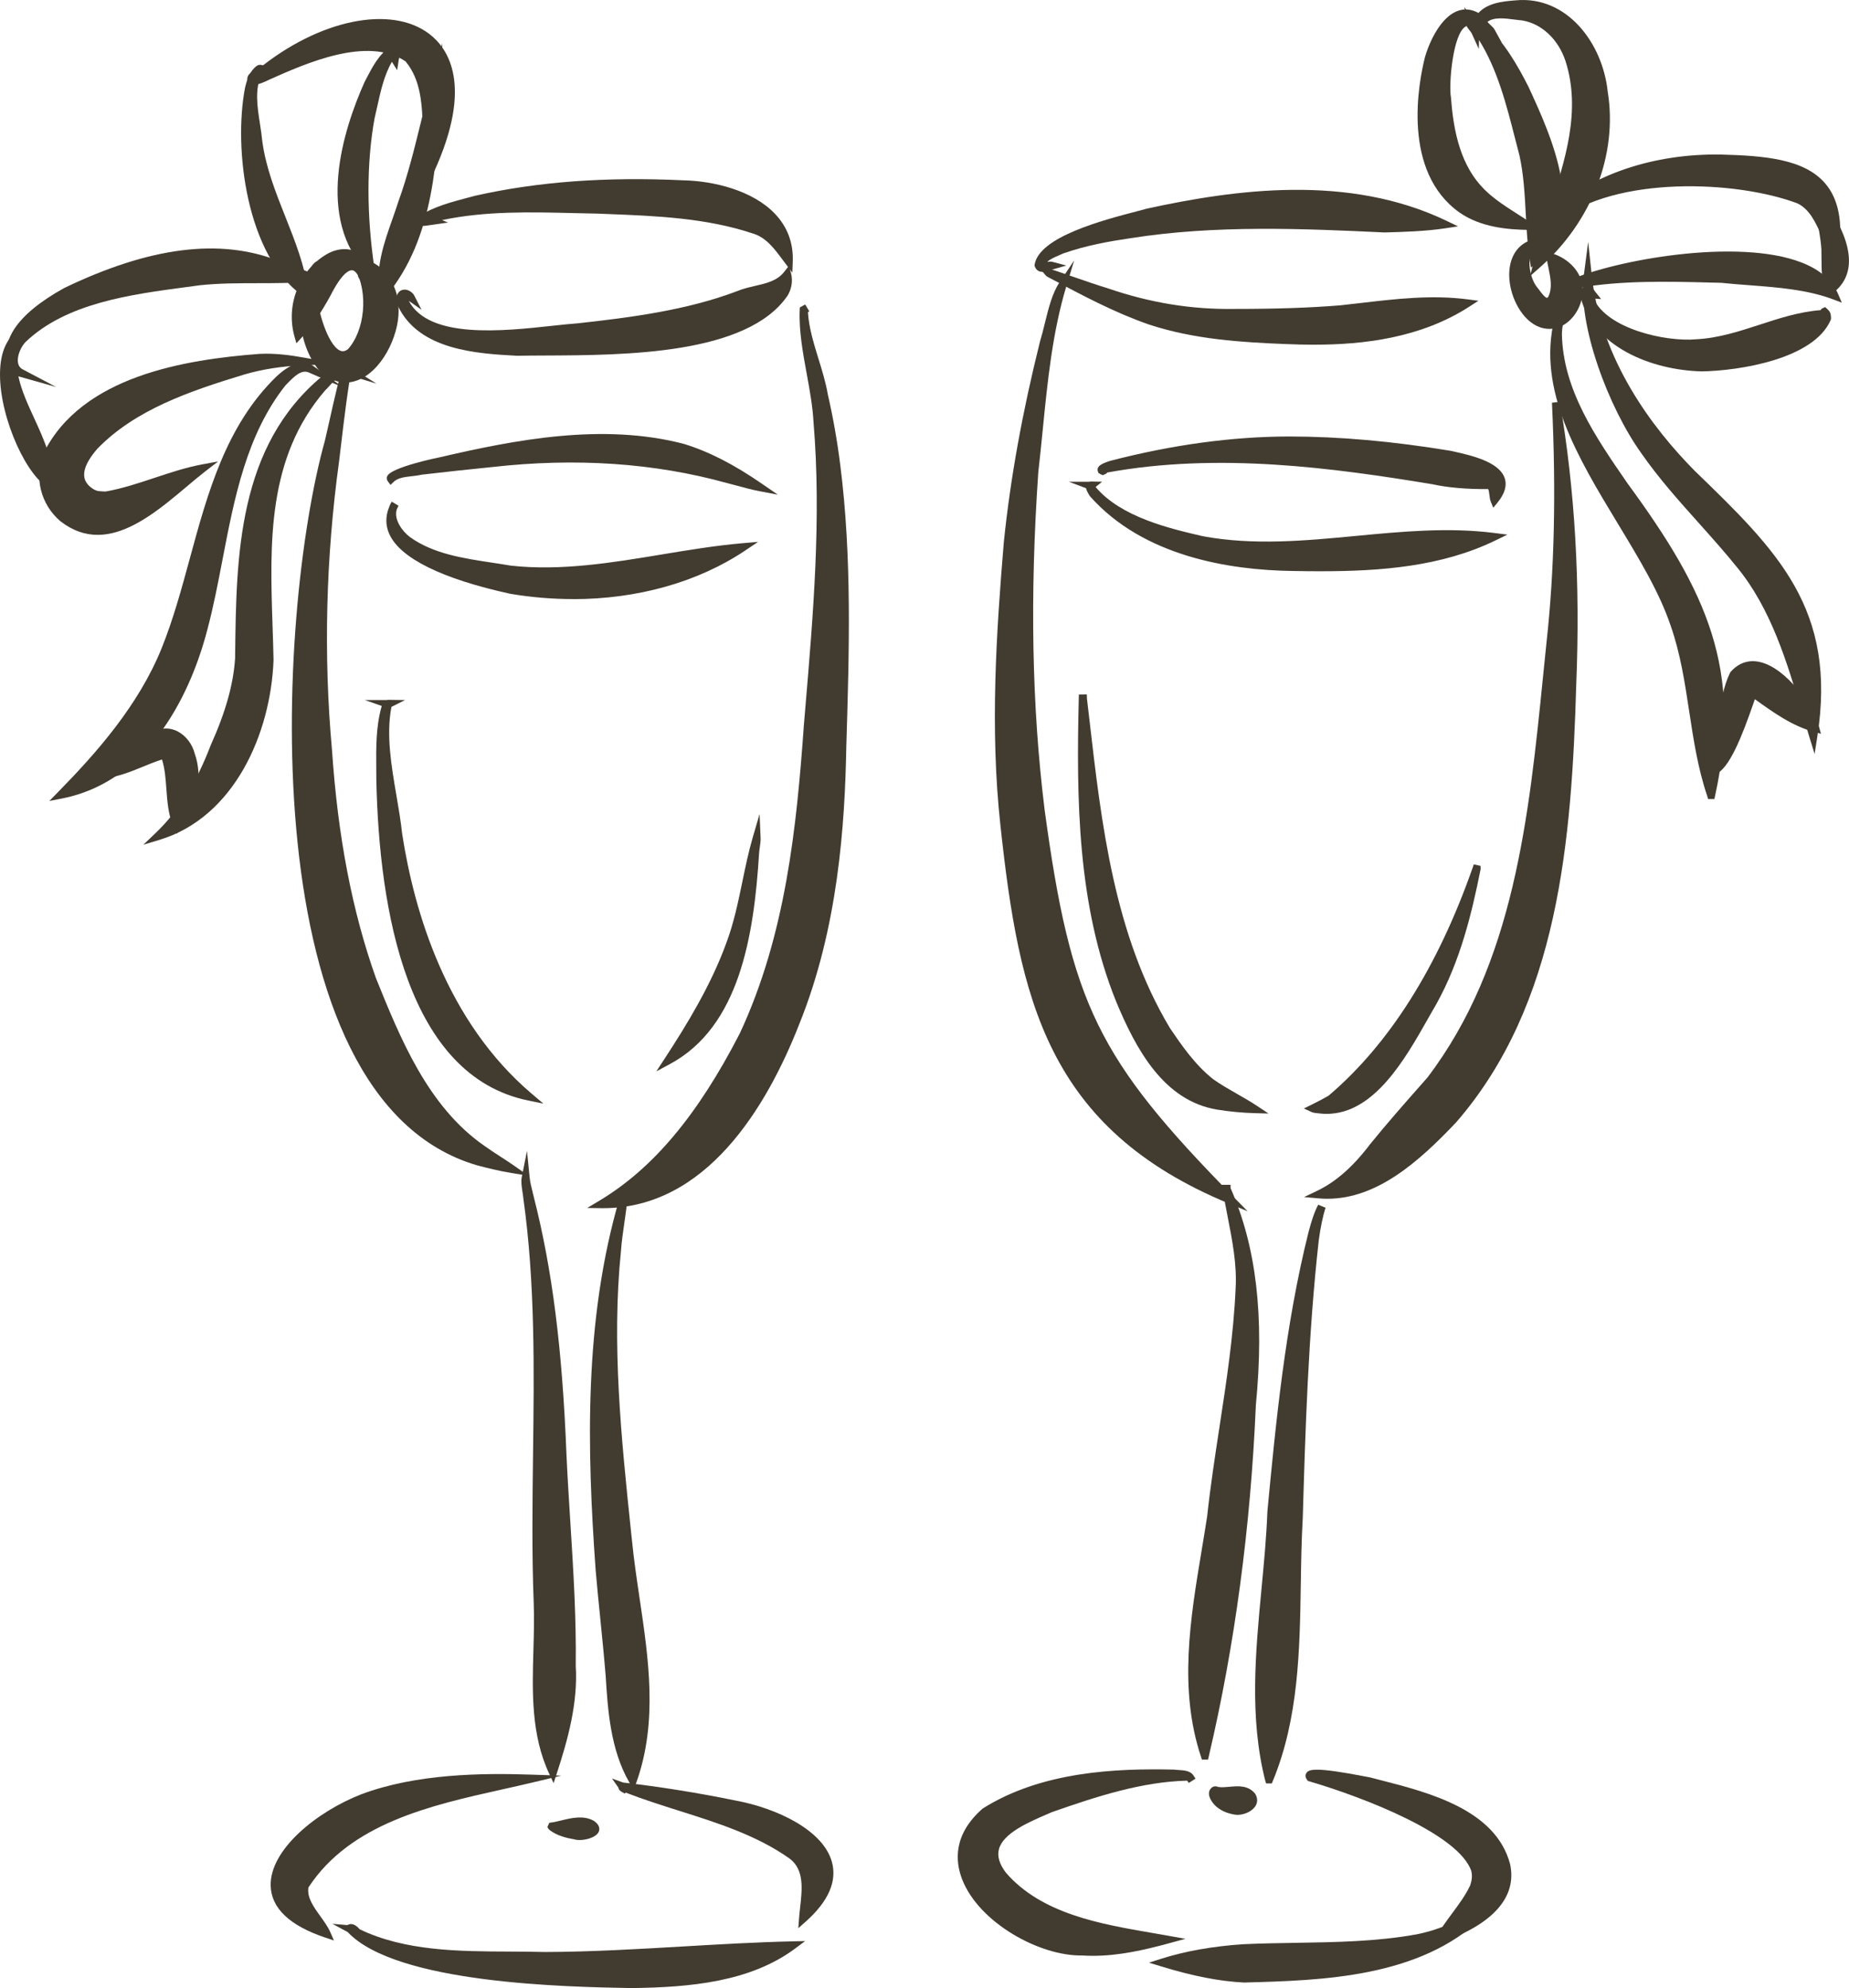 <?xml version="1.0" encoding="UTF-8"?>
<svg id="Layer_2" data-name="Layer 2" xmlns="http://www.w3.org/2000/svg" viewBox="0 0 116.32 125.072">
  <g id="Layer_1-2" data-name="Layer 1">
    <g>
      <g>
        <path d="m20.265,23.144c-1.381-1.707-1.497-4.404-.424-6.297.047-.067.162-.203.186-.151-.356.538-.303,1.302-.313,1.941.001.937.972,4.539,2.322,3.532,1.197-1.317,1.384-3.83.529-5.354-.055-.08-.169-.145-.196-.219,1.43-.201,2.422,1.4,2.444,2.678.201,2.26-2.17,6.089-4.547,3.869Z" fill="#423b30" stroke-width="0"/>
        <path d="m21.745,24.065c-.491,0-1.058-.185-1.65-.738l-.023-.025c-1.399-1.729-1.592-4.557-.447-6.578.218-.309.361-.291.411-.288l.144.012.136.269-.078.117c-.266.402-.268.979-.27,1.537l-.002.271c.001.759.623,3.013,1.401,3.403.117.058.28.104.521-.075,1.063-1.177,1.295-3.542.461-5.031v.001c-.003,0-.027-.022-.044-.037-.06-.053-.133-.12-.169-.219l-.107-.291.307-.043c.576-.081,1.138.091,1.618.5.648.554,1.096,1.527,1.111,2.421.137,1.533-.845,3.822-2.365,4.564-.264.128-.588.231-.953.231Zm-1.296-1.092c.657.608,1.339.748,2.029.412,1.301-.635,2.204-2.755,2.086-4.088-.015-.777-.391-1.601-.938-2.067-.238-.204-.494-.33-.763-.378.828,1.679.543,4.182-.644,5.487-.461.35-.84.274-1.078.154-1.081-.542-1.677-3.104-1.678-3.854v-.008c-.275,1.528.065,3.198.984,4.344Z" fill="#423b30" stroke-width="0"/>
      </g>
      <g>
        <path d="m30.077,73.069c-13.971-4.095-12.537-34.067-9.394-45.292.404-1.717.748-3.523,1.279-5.167-.389,2.103-.622,4.236-.876,6.356-.838,6.097-1.002,12.171-.45,18.255.33,4.862,1.139,9.783,2.769,14.375,1.585,3.93,3.344,8.214,6.924,10.697.625.448,1.287.84,1.878,1.254-.721-.118-1.427-.29-2.131-.478Z" fill="#423b30" stroke-width="0"/>
        <path d="m33.247,73.97l-1.079-.176c-.795-.13-1.569-.327-2.155-.483l-.006-.001c-14.293-4.189-12.614-34.707-9.564-45.6.105-.445.208-.906.312-1.369.283-1.273.577-2.589.97-3.807l.484.122c-.337,1.819-.56,3.694-.774,5.506l-.1.834c-.839,6.108-.99,12.231-.448,18.203.369,5.449,1.27,10.13,2.755,14.313,1.53,3.794,3.27,8.104,6.832,10.575.337.241.682.465,1.02.684.295.191.585.379.859.571l.896.628Zm-3.103-1.142c.253.068.542.143.852.217-.271-.177-.545-.358-.812-.549-3.683-2.553-5.451-6.938-7.011-10.806-1.505-4.237-2.415-8.961-2.786-14.451-.545-6.004-.394-12.165.45-18.306l.1-.829c.025-.213.05-.427.076-.641-.029.125-.058.249-.087.372-3.016,10.771-4.744,40.898,9.218,44.994Z" fill="#423b30" stroke-width="0"/>
      </g>
      <g>
        <path d="m49.624,16.445c-.615-.815-1.199-1.718-2.232-2.008-3.152-1.046-6.517-1.114-9.806-1.249-3.665-.063-7.319-.318-10.84.66.148.02.386-.015.499.032-.235.033-.48.089-.716.085-.072-.003-.081-.099-.049-.151,1.02-.655,2.297-.94,3.474-1.258,4.261-.961,8.699-1.17,13.053-.963,2.913.066,6.75,1.397,6.617,4.851Z" fill="#423b30" stroke-width="0"/>
        <path d="m49.846,17.155l-.602-.799c-.55-.74-1.07-1.439-1.921-1.679-2.921-.969-6.061-1.094-9.097-1.213l-.651-.026c-.492-.008-.988-.02-1.485-.032-2.747-.067-5.572-.135-8.28.44l.374.156-1.092.155c-.185.031-.386.06-.567.058-.118-.005-.218-.067-.271-.166-.004-.006-.007-.012-.01-.018l-.73-.1.729-.203c.007-.015.014-.029.022-.043l.079-.081c.934-.599,2.049-.894,3.129-1.178l.414-.11c3.938-.888,8.23-1.204,13.13-.971,1.852.042,4.34.622,5.751,2.122.777.826,1.148,1.832,1.104,2.989l-.027.7Zm-16.449-4.293c.906,0,1.811.022,2.706.044.495.012.99.024,1.486.032l.657.026c3.071.121,6.246.247,9.224,1.235.819.23,1.367.807,1.854,1.432-.115-.685-.423-1.296-.919-1.823-1.306-1.388-3.647-1.925-5.404-1.965-4.86-.231-9.11.082-12.992.957l-.407.108c-.346.091-.695.183-1.04.286,1.599-.264,3.222-.333,4.836-.333Z" fill="#423b30" stroke-width="0"/>
      </g>
      <g>
        <path d="m32.547,22.131c-2.551-.136-6.042-.368-7.284-2.984-.028-.111-.137-.412-.035-.53.155-.297.523-.085.612.089-.131-.092-.284-.2-.447-.134-.02.033-.04.065-.062.098,1.273,3.522,8.107,2.114,11.038,1.917,3.378-.372,6.871-.823,10.053-2.025,1.084-.459,2.357-.352,3.101-1.3.103.388.033.845-.195,1.213-2.788,4.052-12.237,3.567-16.781,3.655Z" fill="#423b30" stroke-width="0"/>
        <path d="m32.542,22.382l-.01-0c-2.456-.132-6.168-.33-7.495-3.126l-.03-.094c-.054-.188-.145-.502.031-.706.062-.132.226-.235.418-.235h.003c.26.001.511.191.604.374l.454.891-.801-.559c1.274,2.411,5.914,1.907,9.029,1.569.605-.066,1.152-.125,1.606-.156,3.323-.366,6.842-.823,9.982-2.009.381-.162.786-.256,1.18-.347.708-.164,1.377-.319,1.813-.874l.31-.395.129.485c.121.458.037.985-.225,1.408-2.548,3.704-10.19,3.736-15.247,3.758-.634.003-1.221.005-1.743.015l-.009 0Zm-5.616-1.732c1.598,1.014,3.925,1.141,5.624,1.231.522-.01,1.108-.012,1.742-.015,4.651-.02,12.438-.053,14.83-3.531.094-.152.156-.329.183-.51-.494.371-1.094.51-1.679.646-.372.086-.757.175-1.106.323-3.204,1.21-6.758,1.673-10.124,2.043-.459.031-.999.09-1.596.155-2.436.264-5.757.625-7.874-.342Z" fill="#423b30" stroke-width="0"/>
      </g>
      <g>
        <path d="m37.827,75.757c4.052-2.427,6.817-6.515,8.939-10.635,2.849-6.107,3.584-12.85,4.055-19.491.533-6.342,1.137-12.733.607-19.082-.123-2.33-.966-4.769-.868-7.055.01-.005.017.007.01.012-0,0-.001 0-.001 0.0.066,1.808.953,3.55,1.261,5.343.336,1.46.594,2.939.782,4.425.747,5.848.561,11.759.381,17.636-.108,5.918-.712,11.909-2.948,17.441-2.063,5.259-5.888,11.496-12.217,11.407Z" fill="#423b30" stroke-width="0"/>
        <path d="m37.961,76.008c-.046,0-.092-0-.139-.001l-.88-.012.755-.452c3.374-2.021,6.186-5.368,8.846-10.535,2.886-6.187,3.573-12.974,4.029-19.395l.089-1.057c.5-5.905,1.017-12.01.518-17.987-.053-1.003-.244-2.044-.428-3.05-.245-1.335-.498-2.715-.441-4.036l.006-.14.338-.188.257.43-.085.053c.061.98.366,1.969.662,2.928.225.728.458,1.481.588,2.239.328,1.427.593,2.924.783,4.436.744,5.825.562,11.785.388,17.548l-.004.127c-.091,4.968-.511,11.452-2.967,17.527-2.074,5.286-5.892,11.564-12.314,11.564Zm13.308-52.434c.179.977.357,1.982.409,2.961.502,6.011-.017,12.138-.519,18.063l-.089,1.053c-.459,6.464-1.152,13.303-4.078,19.576-2.504,4.862-5.145,8.143-8.258,10.248,5.681-.488,9.145-6.293,11.077-11.217,2.426-6.001,2.841-12.427,2.931-17.354l.004-.13c.175-5.744.355-11.684-.384-17.47-.188-1.496-.45-2.976-.777-4.401-.076-.446-.189-.891-.316-1.33Z" fill="#423b30" stroke-width="0"/>
      </g>
      <g>
        <path d="m34.785,111.502c-1.555-3.307-.826-7.109-.958-10.628-.333-8.498.531-17.062-.655-25.506-.034-.405-.174-.906-.101-1.269.041.411.168.834.261,1.241,1.352,5.292,1.842,10.75,2.054,16.195.206,4.42.641,8.832.584,13.26.143,2.308-.484,4.576-1.184,6.707Z" fill="#423b30" stroke-width="0"/>
        <path d="m34.827,112.177l-.268-.569c-1.155-2.457-1.077-5.178-1.002-7.809.027-.965.056-1.963.02-2.916-.123-3.14-.082-6.338-.043-9.431.067-5.28.137-10.739-.609-16.05-.012-.14-.033-.276-.055-.414-.05-.319-.102-.65-.044-.938l.327-1.646.167,1.67c.028.286.104.59.178.885l.078.325c1.165,4.56,1.801,9.571,2.061,16.241.065,1.405.153,2.81.242,4.216.187,2.964.38,6.03.341,9.057.144,2.32-.489,4.632-1.196,6.782l-.196.597Zm-1.062-33.778c.38,4.356.323,8.767.269,13.06-.039,3.086-.08,6.278.043,9.405.036.97.008,1.976-.02,2.949-.067,2.353-.137,4.778.696,6.972.603-1.918,1.092-3.947.966-5.975.039-3.027-.153-6.083-.34-9.038-.089-1.408-.178-2.817-.243-4.226-.202-5.208-.635-9.396-1.371-13.146Z" fill="#423b30" stroke-width="0"/>
      </g>
      <g>
        <path d="m39.806,112.007c-1.141-1.974-1.314-4.346-1.453-6.575-.181-2.22-.44-4.433-.631-6.65-.56-7.784-.726-15.762,1.488-23.318-.089,1.015-.32,2.139-.393,3.203-.62,6.084.055,12.171.685,18.224.491,5.023,2.055,10.191.31,15.12-.002 0-.005-.001-.006-.003Z" fill="#423b30" stroke-width="0"/>
        <path d="m39.989,112.261h-.331l-.069-.13c-1.198-2.074-1.357-4.629-1.485-6.682-.096-1.187-.216-2.376-.335-3.565-.104-1.026-.206-2.052-.295-3.08-.55-7.632-.748-15.748,1.497-23.41l.489.092c-.041.47-.112.964-.185,1.464-.084.574-.17,1.168-.209,1.734-.599,5.874.023,11.839.625,17.608l.061.574c.118,1.218.304,2.467.483,3.676.567,3.818,1.154,7.765-.188,11.553l-.059.167Zm-1.512-32.612c-1.168,6.343-.954,12.891-.506,19.115.089,1.021.191,2.045.294,3.069.12,1.192.24,2.385.337,3.579.12,1.934.255,4.1,1.154,5.966,1.062-3.508.515-7.194-.016-10.764-.181-1.215-.367-2.471-.487-3.699l-.06-.572c-.569-5.465-1.158-11.105-.717-16.694Z" fill="#423b30" stroke-width="0"/>
      </g>
      <g>
        <path d="m20.555,121.664c-6.589-2.208-1.886-6.932,2.263-8.551,3.321-1.244,7.255-1.333,10.631-1.22-5.065,1.208-11.222,2.015-14.283,6.756-.218,1.142.979,2.068,1.39,3.014Z" fill="#423b30" stroke-width="0"/>
        <path d="m21.008,122.079l-.532-.178c-2.254-.755-3.414-1.856-3.448-3.271-.056-2.268,2.895-4.655,5.699-5.749,3.468-1.299,7.556-1.343,10.73-1.236l1.854.062-1.806.431c-.621.148-1.259.291-1.905.435-4.481.999-9.559,2.131-12.198,6.171-.096.633.318,1.208.755,1.815.234.326.478.662.627,1.006l.224.515Zm10.38-9.973c-2.721.002-5.803.237-8.482,1.241-2.68,1.046-5.426,3.303-5.378,5.27.025,1.052.854,1.915,2.465,2.573-.076-.111-.157-.224-.24-.34-.468-.649-.997-1.385-.832-2.247l.035-.089c2.722-4.215,7.867-5.389,12.433-6.408Z" fill="#423b30" stroke-width="0"/>
      </g>
      <g>
        <path d="m50.517,120.708c.098-1.331.55-3.022-.674-3.97-3.143-2.239-7.135-2.882-10.651-4.301.016.022.038.045.057.065.007.007-.002.016-.009.012-.058-.033-.121-.073-.068-.123,2.361.268,4.74.656,7.072,1.133,3.785.707,8.494,3.428,4.274,7.185Z" fill="#423b30" stroke-width="0"/>
        <path d="m50.222,121.305l.046-.615c.016-.222.042-.455.068-.692.13-1.159.265-2.357-.646-3.062-2.06-1.467-4.553-2.255-6.963-3.017-1.116-.353-2.268-.717-3.366-1.146l-.051.065-.199-.11c-.053-.031-.188-.107-.208-.266v-.002l-.402-.573.698.254c2.29.26,4.677.642,7.094,1.136,2.606.487,5.488,1.867,6.04,3.851.34,1.222-.215,2.489-1.649,3.766l-.461.41Zm-9.02-8.403c.559.187,1.121.365,1.675.54,2.448.774,4.979,1.574,7.11,3.093,1.142.884.984,2.284.846,3.52v.001c.921-.972,1.263-1.91,1.018-2.792-.492-1.767-3.275-3.05-5.654-3.494-1.689-.345-3.361-.635-4.994-.867Z" fill="#423b30" stroke-width="0"/>
      </g>
      <g>
        <path d="m39.727,124.823c-4.338-.079-14.86-.302-17.728-3.507.186-.085.384.151.49.278-.101-.029-.248-.199-.398-.212,3.662,1.967,8.157,1.561,12.208,1.672,5.198-.019,10.411-.552,15.575-.671-2.841,2.116-6.689,2.396-10.147,2.44Z" fill="#423b30" stroke-width="0"/>
        <path d="m39.726,125.072h-.004c-4.058-.073-14.793-.268-17.849-3.524l-.964-.518.938.08.048-.022c.315-.147.591.12.737.288,2.86,1.371,6.209,1.386,9.452,1.4.75.003,1.492.007,2.221.027,2.872-.01,5.805-.182,8.641-.348,2.271-.133,4.621-.27,6.922-.323l.784-.018-.629.469c-2.834,2.11-6.622,2.443-10.294,2.489h-.004Zm-15.454-2.541c4.225,1.837,12.12,1.981,15.455,2.041,3.286-.041,6.661-.314,9.295-1.916-2.017.063-4.062.183-6.047.299-2.842.166-5.781.338-8.675.349-.732-.02-1.472-.023-2.217-.027-2.63-.011-5.327-.023-7.812-.746Z" fill="#423b30" stroke-width="0"/>
      </g>
      <g>
        <path d="m36.202,115.474c-.512-.085-1.066-.227-1.481-.549-.015-.026.02-.026.038-.028.784-.116,1.702-.547,2.466-.137.77.507-.607.869-1.022.714Z" fill="#423b30" stroke-width="0"/>
        <path d="m36.46,115.759c-.122,0-.232-.013-.319-.041-.484-.082-1.096-.224-1.573-.594l-.061-.067-.071-.118.12-.263.172-.026c.19-.028.396-.078.604-.129.638-.154,1.361-.329,2.01.02.462.303.372.606.312.723-.162.319-.753.495-1.194.495Zm-1.052-.742c.292.111.596.171.835.211l.047.012c.22.081.797-.061.908-.188-.015-.006-.045-.038-.112-.082-.46-.247-1.058-.103-1.637.037-.014.003-.027.007-.041.01Z" fill="#423b30" stroke-width="0"/>
      </g>
      <g>
        <path d="m77.447,75.502c-11.197-4.618-13.07-12.558-14.266-23.643-.642-5.906-.27-11.86.221-17.763.437-4.229,1.238-8.424,2.265-12.547.361-1.169.571-2.711,1.178-3.622-1.145,3.784-1.322,7.832-1.776,11.751-.49,7.097-.47,14.275.396,21.284,1.66,12.221,3.389,15.801,11.982,24.541Z" fill="#423b30" stroke-width="0"/>
        <path d="m78.484,76.201l-1.133-.467c-11.508-4.747-13.234-12.878-14.419-23.848-.659-6.07-.252-12.127.221-17.811.413-3.992,1.156-8.107,2.272-12.587.112-.366.207-.753.304-1.146.228-.927.463-1.885.909-2.554l.937-1.404-.489,1.615c-.88,2.906-1.188,6.021-1.487,9.034-.089.895-.178,1.788-.28,2.674-.536,7.773-.407,14.72.396,21.224,1.664,12.251,3.334,15.671,11.912,24.396l.858.874Zm-12.977-52.925c-.888,3.813-1.498,7.379-1.856,10.846-.471,5.655-.876,11.684-.222,17.71,1.124,10.413,2.739,18.225,12.947,22.931-7.819-8.089-9.553-11.943-11.159-23.767-.807-6.54-.937-13.517-.396-21.335.104-.895.191-1.785.279-2.677.122-1.226.245-2.468.407-3.708Z" fill="#423b30" stroke-width="0"/>
      </g>
      <g>
        <path d="m82.972,75.141c1.384-.663,2.487-1.772,3.419-3.005,1.118-1.386,2.49-2.928,3.594-4.178,5.944-7.808,6.577-18.118,7.559-27.541.55-5.001.574-10.12.341-15.095.999,5.843,1.265,11.764,1.029,17.683-.276,9.451-1.022,19.974-7.489,27.43-2.194,2.321-5.025,5.007-8.454,4.705Z" fill="#423b30" stroke-width="0"/>
        <path d="m83.507,75.415c-.185,0-.37-.008-.558-.025l-.91-.08.823-.394c1.174-.562,2.263-1.521,3.329-2.93,1.033-1.28,2.25-2.658,3.323-3.873l.282-.32c5.456-7.168,6.387-16.398,7.286-25.325.07-.696.14-1.388.211-2.076.494-4.48.605-9.405.341-15.057l.496-.054c.95,5.554,1.288,11.355,1.033,17.735-.289,9.885-1.11,20.159-7.55,27.584-2.38,2.517-4.998,4.815-8.107,4.815Zm14.761-45.537c.04,3.826-.118,7.313-.477,10.568-.071.686-.141,1.378-.211,2.073-.906,8.995-1.844,18.297-7.396,25.591l-.294.334c-1.07,1.211-2.283,2.584-3.305,3.85-.86,1.138-1.744,1.999-2.679,2.607,2.755-.192,5.148-2.321,7.338-4.636,6.324-7.292,7.134-17.468,7.42-27.266.186-4.641.056-8.971-.396-13.121Z" fill="#423b30" stroke-width="0"/>
      </g>
      <g>
        <path d="m75.793,110.443c-1.631-4.915-.35-10.091.398-15.02.519-4.807,1.585-9.546,1.794-14.381.122-2.117-.521-4.303-.823-6.292.002.014.002.027.005.041,0-.002-.002-.002-.002-.002,1.889,4.296,2.042,8.968,1.594,13.578-.32,7.436-1.256,14.836-2.958,22.08-.003,0-.006-.002-.007-.005Z" fill="#423b30" stroke-width="0"/>
        <path d="m75.997,110.698h-.387l-.056-.177c-1.411-4.254-.675-8.68.037-12.961.121-.729.242-1.455.352-2.175.201-1.869.492-3.767.773-5.603.438-2.859.891-5.815,1.017-8.751.086-1.483-.213-3.008-.501-4.483-.111-.569-.221-1.129-.307-1.675l-.146-.335h.633l.002.203c1.628,3.729,2.133,8.068,1.592,13.65-.332,7.708-1.329,15.153-2.964,22.113l-.045.193Zm2.042-32.522c.152.955.249,1.921.194,2.881-.128,2.959-.583,5.929-1.022,8.802-.28,1.83-.57,3.722-.771,5.592-.111.733-.232,1.461-.354,2.193-.652,3.919-1.324,7.962-.318,11.831,1.502-6.666,2.424-13.764,2.74-21.117.384-3.959.237-7.274-.468-10.181Z" fill="#423b30" stroke-width="0"/>
      </g>
      <g>
        <path d="m79.833,111.943c-1.389-5.512-.064-11.263.149-16.857.561-5.885,1.149-11.819,2.59-17.563.155-.556.308-1.107.577-1.62-.199.626-.336,1.376-.433,2.068-.652,5.818-.838,11.674-1.011,17.522-.317,5.495.278,11.265-1.865,16.454-.003,0-.006-.002-.007-.005Z" fill="#423b30" stroke-width="0"/>
        <path d="m80.007,112.199h-.355l-.061-.194c-.998-3.958-.607-8.073-.23-12.052.152-1.604.31-3.262.371-4.875.522-5.492,1.114-11.701,2.599-17.614.16-.577.319-1.145.597-1.675l.46.192c-.166.521-.309,1.203-.423,2.027-.668,5.964-.85,12.09-1.009,17.495-.079,1.375-.102,2.789-.123,4.155-.066,4.155-.135,8.451-1.761,12.388l-.064.155Zm2.246-32.164c-1.075,5.129-1.574,10.373-2.022,15.076-.062,1.613-.219,3.278-.372,4.889-.349,3.675-.708,7.466.039,11.104,1.31-3.647,1.373-7.612,1.435-11.455.021-1.372.044-2.79.123-4.169.142-4.78.3-10.13.798-15.445Z" fill="#423b30" stroke-width="0"/>
      </g>
      <g>
        <path d="m68.079,122.77c-4.121.063-10.481-4.964-6.095-8.805,3.464-2.18,7.868-2.481,11.869-2.388.286.046.845-.005,1.008.243.005.007-.009.012-.014.005-.007-.024-.032-.04-.049-.054-2.973.049-5.92,1.019-8.715,2-1.75.768-4.757,1.874-2.994,4.201,2.544,2.934,6.775,3.413,10.348,4.053-1.742.473-3.545.869-5.357.746Z" fill="#423b30" stroke-width="0"/>
        <path d="m68.758,123.043c-.228,0-.456-.007-.686-.023-2.65.052-6.491-2.053-7.55-4.804-.434-1.127-.561-2.812,1.297-4.438,3.707-2.337,8.384-2.535,12.039-2.45.102.014.187.019.276.024.332.02.746.043.936.331l.142.215-.424.267-.105-.142c-2.843.071-5.651.978-8.517,1.983l-.305.133c-1.162.502-2.754,1.189-3.019,2.197-.118.447.027.933.445,1.484,2.245,2.588,5.943,3.224,9.207,3.785.332.057.661.114.985.172l1.095.196-1.073.292c-1.506.409-3.111.778-4.744.778Zm-.672-.523l.01.001c1.405.097,2.807-.13,4.152-.45-3.306-.569-7.014-1.244-9.348-3.936-.521-.685-.698-1.329-.541-1.926.327-1.243,1.978-1.956,3.304-2.529l.319-.139c2.013-.706,3.99-1.363,5.979-1.727-3.2.049-6.875.493-9.845,2.362-1.267,1.113-1.668,2.456-1.128,3.859.895,2.325,4.281,4.485,7.008,4.485.026,0,.052-0.0.078-.001l.011-0Z" fill="#423b30" stroke-width="0"/>
      </g>
      <g>
        <path d="m90.578,121.968c.626-1.125,1.604-2.1,2.143-3.259.15-.461.17-.799.038-1.232.008.023.016.046.025.07.006.03.011.061.018.091-.889-2.658-7.731-5.04-10.371-5.814-.518-.634,3.386.184,3.716.242,3.073.807,7.673,1.748,8.612,5.263.557,2.546-2.215,3.944-4.18,4.639Z" fill="#423b30" stroke-width="0"/>
        <path d="m90.037,122.424l.321-.578c.287-.516.646-1.002.994-1.472.419-.566.853-1.152,1.141-1.771.109-.339.133-.594.068-.89-.783-2.328-6.781-4.647-10.203-5.65l-.074-.022-.049-.06c-.163-.199-.095-.365-.058-.427.151-.253.544-.411,3.828.23l.184.035.668.172c3.051.784,7.229,1.857,8.141,5.273.453,2.071-1.048,3.775-4.338,4.939l-.623.221Zm3.003-4.864c.096.402.069.76-.083,1.226-.32.693-.769,1.3-1.202,1.886-.193.261-.39.527-.573.797,1.902-.786,3.769-2.084,3.331-4.087-.834-3.122-4.849-4.154-7.779-4.906l-.823-.201c-1.203-.235-1.978-.351-2.476-.405,2.58.825,8.48,2.961,9.544,5.531l.017-.005.045.164Z" fill="#423b30" stroke-width="0"/>
      </g>
      <g>
        <path d="m78.264,124.473c-1.755-.089-3.47-.492-5.143-1.006,1.626-.52,3.422-.795,5.091-.904,3.636-.174,7.367.03,10.957-.626,1.431-.279,2.754-.89,4.006-1.618.059.002.001.059-.028.072-3.877,3.757-9.782,3.942-14.883,4.082Z" fill="#423b30" stroke-width="0"/>
        <path d="m78.261,124.723l-.01-0c-1.547-.079-3.201-.402-5.204-1.016l-.763-.234.76-.243c1.484-.475,3.266-.792,5.151-.916,1.118-.053,2.258-.072,3.36-.089,2.505-.04,5.094-.082,7.568-.534,1.226-.239,2.474-.744,3.925-1.588l.062-.036.27.007.064.207c.029.139-.058.25-.144.309-3.974,3.832-10.104,3.999-15.03,4.133l-.01 0Zm-4.248-1.255c1.598.446,2.967.688,4.254.754,4.18-.114,9.237-.254,13.008-2.67-.708.292-1.385.498-2.058.629-2.518.46-5.128.502-7.652.542-1.099.018-2.235.036-3.341.089-1.507.099-2.945.324-4.211.656Z" fill="#423b30" stroke-width="0"/>
      </g>
      <g>
        <path d="m77.697,113.91c-.384-.068-.714-.191-1.015-.443-.151-.127-.535-.591-.308-.798.084-.081.169-.008.257.009.699.088,1.628-.327,2.145.335.324.574-.608,1.002-1.079.897Z" fill="#423b30" stroke-width="0"/>
        <path d="m77.85,114.175c-.071,0-.14-.007-.202-.02-.47-.084-.817-.238-1.126-.496-.12-.1-.461-.464-.468-.812-.004-.144.049-.27.15-.363.169-.163.366-.091.441-.063.212.033.437.012.675-.01.572-.053,1.214-.111,1.651.448.167.29.149.575-.026.813-.242.326-.721.503-1.096.503Zm-1.28-1.256c.048.102.168.268.273.356.238.2.516.32.897.388l.011.002c.226.052.636-.08.792-.292.06-.081.063-.15.014-.238-.232-.292-.606-.281-1.189-.227-.256.023-.518.049-.769.017-.011-.002-.021-.004-.029-.006Z" fill="#423b30" stroke-width="0"/>
      </g>
      <g>
        <path d="m76.598,69.558c-3.286-.552-4.99-3.849-6.153-6.65-2.414-5.98-2.481-12.602-2.329-18.962,0-.009.014-.009.014 0.0.834,7.152,1.499,14.578,5.256,20.861.817,1.2,1.639,2.38,2.78,3.282.875.624,1.905,1.112,2.774,1.69-.784-.021-1.566-.097-2.341-.221Z" fill="#423b30" stroke-width="0"/>
        <path d="m79.802,70.053l-.87-.023c-.783-.021-1.582-.097-2.374-.225l-.001-0c-3.334-.56-5.077-3.752-6.343-6.801-2.443-6.053-2.5-12.737-2.349-19.064l.006-.244.501-.007.007.257.144,1.23c.771,6.703,1.567,13.634,5.077,19.503.731,1.074,1.57,2.305,2.721,3.215.463.33.995.634,1.509.928.419.24.853.487,1.248.75l.725.482Zm-3.163-.741c.44.071.883.125,1.324.163-.125-.073-.253-.145-.382-.219-.525-.3-1.067-.61-1.562-.963-1.22-.965-2.081-2.229-2.842-3.345-3.136-5.243-4.138-11.268-4.861-17.231.013,5.113.431,10.318,2.359,15.098,1.213,2.92,2.871,5.977,5.963,6.497Z" fill="#423b30" stroke-width="0"/>
      </g>
      <g>
        <path d="m83.079,69.804c-.152-.023-.35-.02-.471-.075.377-.186.751-.377,1.112-.593,4.413-3.751,7.262-9.059,9.157-14.46.005-.009.016-.007.016.002-.579,2.88-1.31,5.762-2.743,8.348-1.477,2.513-3.632,7.133-7.072,6.777Z" fill="#423b30" stroke-width="0"/>
        <path d="m83.461,70.074c-.134,0-.27-.007-.407-.021l-.012-.002c-.043-.006-.091-.01-.139-.015-.136-.012-.277-.024-.399-.08l-.478-.219.472-.233c.355-.176.734-.368,1.095-.583,3.794-3.23,6.851-8.059,9.049-14.328l.075-.213.422.094.006.205c-.565,2.838-1.289,5.789-2.774,8.469-.167.284-.339.589-.521.909-1.444,2.556-3.4,6.017-6.389,6.017Zm8.438-12.195c-2.089,4.848-4.779,8.696-8.017,11.448-.146.088-.288.17-.428.247,2.704-.002,4.577-3.316,5.96-5.762.183-.323.355-.63.521-.911.886-1.599,1.496-3.307,1.964-5.021Z" fill="#423b30" stroke-width="0"/>
      </g>
      <g>
        <path d="m33.277,68.989c-7.963-1.636-9.212-13.255-9.354-19.963.003-1.501-.091-3.037.318-4.496.016-.059.082-.257.186-.254.013.001.006.018-.005.014h.002c-.008.004-.016.006-.022.008-.549,2.604.373,5.556.648,8.189.953,6.167,3.397,12.393,8.226,16.501Z" fill="#423b30" stroke-width="0"/>
        <path d="m34.182,69.43l-.955-.196c-7.578-1.557-9.378-11.846-9.553-20.203,0-.248-.002-.491-.004-.735-.011-1.267-.021-2.577.331-3.833.004-.017.01-.034.015-.05l-1.063-.372h1.377c.032-.01.06-.014.104-.014l1.048.014-.857.43c-.339,1.757-.007,3.698.314,5.576.137.801.278,1.629.361,2.415.763,4.937,2.796,11.791,8.14,16.337l.742.631Zm-10.011-21.004c.002.201.003.401.003.601.163,7.781,1.738,17.276,8.157,19.448-4.877-4.625-6.788-11.165-7.527-15.949-.082-.781-.216-1.565-.358-2.395-.096-.564-.193-1.135-.274-1.705Z" fill="#423b30" stroke-width="0"/>
      </g>
      <g>
        <path d="m42.036,66.717c1.508-2.307,2.966-4.741,3.902-7.333.807-2.152,1.02-4.45,1.663-6.646.01.254-.072.613-.092.895-.284,4.596-1.016,10.684-5.473,13.084Z" fill="#423b30" stroke-width="0"/>
        <path d="m41.288,67.403l.538-.823c1.378-2.109,2.916-4.623,3.876-7.281.463-1.235.734-2.548.997-3.817.191-.927.389-1.885.66-2.814l.426-1.457.064,1.516c.007.177-.022.383-.051.583-.017.118-.034.235-.042.341-.324,5.251-1.244,10.939-5.604,13.286l-.865.466Zm5.728-10.993c-.22,1.025-.47,2.062-.844,3.061-.833,2.307-2.088,4.497-3.304,6.415,2.676-2.025,3.698-5.681,4.147-9.477Z" fill="#423b30" stroke-width="0"/>
      </g>
      <g>
        <path d="m32.17,37.115c-2.195-.48-9.124-2.144-7.314-5.419-.507.759.112,1.79.786,2.289,1.842,1.328,4.341,1.475,6.462,1.844,4.91.541,9.77-.99,14.643-1.411-4.161,2.794-9.666,3.514-14.577,2.696Z" fill="#423b30" stroke-width="0"/>
        <path d="m36.047,37.688c-1.29,0-2.603-.108-3.919-.327l-.013-.002c-4.299-.94-6.934-2.238-7.62-3.753-.248-.549-.252-1.123-.013-1.71.037-.115.091-.228.164-.337l.427.26c-.044.079-.082.158-.115.236-.193.616.344,1.371.832,1.732,1.461,1.053,3.352,1.337,5.181,1.613.399.06.794.12,1.176.186,3.148.346,6.362-.187,9.468-.701,1.673-.278,3.403-.564,5.11-.712l.965-.083-.804.54c-2.985,2.004-6.8,3.062-10.839,3.062Zm-3.83-.819c4.9.815,9.747.054,13.479-2.092-1.34.156-2.688.38-4,.597-3.14.521-6.386,1.059-9.62.703-.394-.068-.784-.127-1.181-.187-1.796-.27-3.651-.55-5.172-1.546,1.161.971,3.395,1.846,6.493,2.524Z" fill="#423b30" stroke-width="0"/>
      </g>
      <g>
        <path d="m45.783,30.145c-4.869-1.352-9.873-1.574-14.86-1.01-1.476.146-2.962.311-4.431.48-.616.149-1.423.062-1.894.515-.256-.34,2.745-1.049,3.115-1.115,4.938-1.15,10.24-2.153,15.239-.848,1.755.538,3.354,1.448,4.861,2.487-.661-.125-1.391-.352-2.072-.52 0-0.0.042.012.042.012Z" fill="#423b30" stroke-width="0"/>
        <path d="m48.929,31.119l-1.163-.22c-.438-.083-.907-.21-1.36-.333-.232-.063-.464-.125-.689-.182l-.001.001v-0c-4.535-1.26-9.503-1.598-14.764-1.002-1.479.146-2.963.311-4.432.48-.169.043-.387.068-.608.094-.45.051-.876.099-1.141.353l-.203.195-.169-.225c-.069-.092-.085-.206-.043-.314.226-.577,3.282-1.193,3.312-1.198,4.746-1.104,10.247-2.175,15.348-.844,1.572.481,3.139,1.282,4.938,2.523l.975.671Zm-3.128-1.228c.209.052.423.109.638.167-1.258-.766-2.412-1.3-3.56-1.652-4.869-1.271-9.964-.335-14.781.776.938-.105,1.871-.204,2.801-.296,5.302-.6,10.317-.261,14.902,1.005Z" fill="#423b30" stroke-width="0"/>
      </g>
      <g>
        <path d="m94.013,31.459c-.124-.302-.001-.967-.449-.945-1.083.018-2.368-.065-3.381-.292-6.852-1.133-13.992-2.002-20.837-.693-.007.015-.014.029-.02.044-.003.023.082.033.047.049-.311-.121.429-.357.537-.391,3.637-.946,7.407-1.515,11.172-1.524,3.398.002,6.793.346,10.145.9,1.411.317,4.373.919,2.786,2.852Z" fill="#423b30" stroke-width="0"/>
        <path d="m93.94,31.942l-.158-.388c-.051-.125-.067-.273-.084-.416-.012-.101-.039-.338-.086-.371-1.295.015-2.546-.09-3.482-.3-6.242-1.031-13.488-2.023-20.496-.736l.001.043-.252.121-.1-.039c-.054-.021-.096-.047-.128-.074l-.06-.027-.004-.047c-.039-.065-.044-.129-.043-.164.006-.188.14-.345.787-.549,3.889-1.011,7.668-1.527,11.246-1.535,3.186.002,6.517.297,10.187.903l.126.028c1.157.259,2.906.65,3.262,1.682.161.467.01.988-.449,1.547l-.267.324Zm-.341-1.678c.352,0,.486.26.547.515.08-.201.093-.383.037-.545-.265-.768-1.978-1.151-2.898-1.357l-.112-.025c-3.628-.598-6.934-.891-10.09-.893-2.582.006-5.271.279-8.028.815,5.95-.505,11.91.334,17.171,1.204.914.204,2.115.309,3.336.288.013-.001.025-.001.038-.001Z" fill="#423b30" stroke-width="0"/>
      </g>
      <g>
        <path d="m81.32,35.671c-4.478-.061-9.481-1.137-12.563-4.618-.012-.024-.339-.52-.12-.511.018.007-.005.021-.016.016h.002c-.006.004-.011.008-.017.011-.002.021-.006.042-.008.063,1.574,2.037,4.624,2.791,7.012,3.345,6.107,1.14,12.252-.969,18.354-.2-3.886,1.889-8.377,1.969-12.644,1.893Z" fill="#423b30" stroke-width="0"/>
        <path d="m83.104,35.939c-.6,0-1.196-.007-1.789-.018-3.964-.054-9.392-.914-12.746-4.702l-.036-.055c-.104-.17-.182-.319-.21-.45l-1.082-.406h1.283c.038-.012.079-.018.123-.016l.686.016-.41.329c1.604,1.905,4.686,2.619,6.743,3.096,3.193.596,6.479.283,9.657-.019,2.841-.27,5.776-.551,8.672-.185l.835.105-.757.368c-3.388,1.646-7.221,1.936-10.969,1.936Zm-11.635-2.945c3.066,1.886,6.881,2.387,9.854,2.427h.002c3.925.071,8.054.004,11.685-1.49-2.542-.204-5.13.043-7.64.282-3.21.306-6.531.622-9.807.011-1.186-.275-2.694-.625-4.094-1.23Z" fill="#423b30" stroke-width="0"/>
      </g>
      <g>
        <path d="m80.92,21.397c-2.885-.112-5.808-.31-8.567-1.22-2.175-.756-4.218-1.852-6.245-2.934-.085-.047-.104-.045-.144-.092,1.153.374,2.494.874,3.683,1.236,2.64.902,5.291,1.34,8.026,1.298,2.223-.001,4.449-.048,6.665-.227,2.643-.284,5.301-.725,7.961-.376-3.353,2.164-7.466,2.478-11.379,2.315Z" fill="#423b30" stroke-width="0"/>
        <path d="m82.669,21.686c-.607,0-1.196-.016-1.759-.04-2.81-.109-5.79-.294-8.636-1.232-2.167-.753-4.217-1.848-6.199-2.906l-.086-.045c-.101-.052-.155-.078-.216-.151l-.567-.67.835.271c.48.156.994.334,1.516.514.724.251,1.473.51,2.164.721,2.656.908,5.249,1.33,7.948,1.287,2.673-0,4.723-.07,6.648-.226.429-.046.864-.097,1.3-.148,2.194-.257,4.463-.522,6.714-.227l.676.088-.572.369c-3.06,1.975-6.655,2.394-9.766,2.394Zm-13.803-3.285c1.162.579,2.35,1.116,3.568,1.54,2.78.917,5.722,1.098,8.495,1.206h.001c3.172.133,7.188.024,10.6-1.894-1.952-.153-3.935.079-5.854.304-.438.051-.875.102-1.312.149-1.946.157-4.009.227-6.691.228-2.765.042-5.402-.387-8.106-1.311-.228-.069-.462-.144-.7-.222Z" fill="#423b30" stroke-width="0"/>
      </g>
      <g>
        <path d="m65.336,16.681c.288-1.774,5.3-2.877,6.902-3.32,6.131-1.332,12.809-2.041,18.646.754-1.209.184-2.529.225-3.782.259-5.362-.251-10.748-.48-16.079.374-1.441.21-2.884.488-4.235.966-.469.224-1.135.402-1.303.937.009.019.018.039.027.058.182.115.474-.037.631.005-.201.058-.682.309-.808-.033Z" fill="#423b30" stroke-width="0"/>
        <path d="m65.597,17.104c-.202,0-.4-.075-.495-.337l-.022-.061.01-.064c.282-1.743,4.298-2.791,6.455-3.355.242-.063.455-.119.628-.167,5.521-1.199,12.635-2.193,18.821.769l.731.351-.802.122c-1.266.193-2.679.231-3.813.262-4.992-.233-10.628-.497-16.048.371-1.186.173-2.729.438-4.19.955-.065.033-.162.074-.262.117-.273.117-.554.236-.729.412.109-.019.218-.034.328-.006l.873.232-.868.25c-.029.008-.064.021-.104.036-.111.04-.314.114-.513.114Zm15.991-4.661c-3.287,0-6.501.555-9.297,1.162-.161.045-.376.101-.621.165-1.161.303-3.355.876-4.771,1.642,1.457-.491,2.94-.744,4.088-.912,5.466-.876,11.13-.611,16.128-.377.846-.023,1.864-.051,2.85-.148-2.7-1.127-5.565-1.533-8.376-1.533Z" fill="#423b30" stroke-width="0"/>
      </g>
      <g>
        <path d="m97.167,20.41c-1.832-.377-2.844-4.098-.98-4.983.326-.1.678.081.876.285-1.55-.532-1.172,1.782-.568,2.505.236.287.711,1.114,1.091.621,0-0.0.008.003.008.003.454-.859.065-1.805-.054-2.668.982.281,1.863,1.139,1.766,2.221-.056,1.082-.969,2.25-2.141,2.016Z" fill="#423b30" stroke-width="0"/>
        <path d="m97.472,20.69c-.117,0-.235-.012-.354-.036l-.002-0c-1.193-.245-1.995-1.686-2.144-2.917-.144-1.191.271-2.139,1.107-2.536.484-.15.922.089,1.162.336l.394.404c1.042.309,2.03,1.253,1.921,2.475-.037.718-.406,1.439-.964,1.873-.343.266-.725.402-1.121.402Zm-.255-.526c.468.095.843-.095,1.068-.271.439-.342.743-.936.772-1.513.073-.821-.5-1.485-1.194-1.818.012.06.024.119.037.179.144.694.306,1.479-.084,2.216l-.104.197-.066-.026c-.12.091-.228.112-.328.112-.378-.004-.68-.413-.899-.712-.044-.059-.083-.112-.117-.154-.404-.484-.722-1.586-.516-2.308-.277.382-.397.946-.317,1.609.13,1.073.819,2.296,1.748,2.487Zm-.565-4.282c-.206,0-.277.104-.307.146-.289.42-.043,1.567.342,2.027.04.049.085.109.135.176.103.139.374.508.502.509h.001c.01,0,.035-.018.064-.056l.016-.02c.267-.562.14-1.175.006-1.822-.044-.215-.088-.428-.117-.636l-.021-.16-.289-.099c-.138-.047-.246-.065-.331-.065Z" fill="#423b30" stroke-width="0"/>
      </g>
      <g>
        <path d="m96.49,16.359c-.345-2.208-.173-4.468-.663-6.655-.742-2.802-1.355-5.877-3.183-8.183.037.145.165.347.162.467-.098-.214-.442-.451-.323-.685.252-.145.566.255.754.398,1.168,1.077,1.974,2.46,2.69,3.862,1.421,3.077,3.735,8.151.563,10.797Z" fill="#423b30" stroke-width="0"/>
        <path d="m96.311,16.834l-.068-.436c-.153-.981-.206-1.982-.258-2.949-.064-1.22-.131-2.482-.401-3.69-.089-.335-.178-.683-.268-1.034-.55-2.151-1.117-4.365-2.271-6.205l-.014.559-.451-.988c-.02-.042-.07-.105-.119-.166-.14-.174-.352-.436-.198-.737l.026-.052-.177-.692.456.576c.272-.021.532.218.698.371.045.042.087.082.123.109,1.241,1.142,2.059,2.571,2.761,3.947,1.439,3.116,3.84,8.316.5,11.103l-.339.283Zm-2.798-14.507c1.165,1.887,1.734,4.112,2.287,6.274.09.349.179.696.269,1.039.282,1.258.35,2.541.416,3.782.042.799.086,1.621.187,2.428,2.521-2.62.349-7.325-.971-10.183-.587-1.15-1.26-2.343-2.188-3.34Z" fill="#423b30" stroke-width="0"/>
      </g>
      <g>
        <path d="m91.958,13.162c-2.92-2.076-2.862-6.338-2.077-9.486.351-1.222,1.456-3.507,3.012-2.64.501.369.441,1.098.643,1.578-.218-.058-.319-.723-.537-.921-1.755-1.63-2.154,3.485-1.965,4.474.15,1.996.543,4.094,1.904,5.642.882,1.014,2.145,1.669,3.215,2.403-1.441-.021-2.984-.207-4.194-1.05Z" fill="#423b30" stroke-width="0"/>
        <path d="m96.976,14.475l-.828-.012c-1.312-.019-2.991-.161-4.333-1.095l-.002-.001c-3.631-2.582-2.583-8.115-2.175-9.75.312-1.093,1.022-2.502,1.999-2.905.451-.187.915-.15,1.378.107.438.321.536.793.621,1.21.037.181.072.353.13.489l.198.47-.493-.132c-.24-.064-.346-.328-.457-.608-.054-.134-.127-.318-.184-.369-.375-.348-.565-.246-.627-.211-.81.448-1.073,3.678-.925,4.453.134,1.759.46,3.947,1.846,5.524.638.733,1.497,1.281,2.328,1.812.286.183.569.364.841.55l.683.468Zm-4.875-1.517c.948.66,2.106.889,3.155.967l-.073-.047c-.86-.549-1.751-1.118-2.435-1.904-1.483-1.688-1.829-3.98-1.964-5.788-.142-.729.021-4.316,1.177-4.956.142-.078.333-.134.562-.088-.229-.073-.463-.065-.695.031-.869.358-1.482,1.785-1.708,2.572-.386,1.548-1.391,6.814,1.98,9.212Z" fill="#423b30" stroke-width="0"/>
      </g>
      <g>
        <path d="m96.688,16.653c.985-4.198,3.429-8.49,2.042-12.868-.441-1.351-1.51-2.517-2.946-2.75-.798-.065-1.944-.377-2.506.28.047.283.416.468.528.669-.297-.181-.897-.438-.716-.888.483-.694,1.543-.766,2.32-.829,3.141-.302,5.196,2.717,5.485,5.541.66,4.078-1.179,8.186-4.206,10.844Z" fill="#423b30" stroke-width="0"/>
        <path d="m96.266,17.357l.179-.76c.269-1.145.65-2.314,1.02-3.445.991-3.034,2.016-6.172,1.027-9.291-.454-1.389-1.507-2.378-2.748-2.578-.132-.01-.295-.031-.466-.052-.616-.079-1.307-.167-1.703.146.047.063.119.129.185.189.1.091.201.185.265.3l.455.825-.929-.564c-.326-.185-.933-.529-.692-1.123.566-.826,1.674-.916,2.483-.981,3.225-.312,5.486,2.685,5.801,5.761.637,3.931-1.006,8.173-4.289,11.058l-.587.516Zm-1.852-16.702c.314,0,.635.041.928.078.161.021.317.041.462.052,1.446.233,2.65,1.352,3.163,2.921,1.038,3.274-.013,6.49-1.027,9.599-.277.848-.562,1.718-.798,2.578,2.74-2.741,4.074-6.515,3.504-10.036-.292-2.847-2.325-5.61-5.214-5.332-.345.028-.732.059-1.092.139.025-0.0.05-.001.074-.001Z" fill="#423b30" stroke-width="0"/>
      </g>
      <g>
        <path d="m115.424,15.91c-.71-1.112-.993-2.732-2.237-3.339-4.233-1.593-12.022-1.698-15.559,1.322.007.021.014.041.022.062.021.032.155.035.14.063-.379.002-.186-.365-.017-.544,2.789-2.529,6.777-3.562,10.482-3.502,4.395.118,7.906.583,7.169,5.939Z" fill="#423b30" stroke-width="0"/>
        <path d="m115.579,16.617l-.366-.573c-.234-.367-.424-.786-.606-1.191-.391-.865-.76-1.683-1.529-2.058-3.9-1.467-11.424-1.73-15.062,1.104.002.004.004.008.006.011l.049.115-.134.241-.145.001c-.294.011-.397-.151-.437-.241-.134-.308.174-.657.237-.724,2.588-2.349,6.471-3.647,10.667-3.58,2.709.073,5.247.267,6.571,1.826.838.987,1.112,2.426.842,4.397l-.093.673Zm-9.262-5.385c2.605,0,5.153.426,6.957,1.105.953.464,1.378,1.403,1.788,2.311.065.145.129.287.194.425.085-1.411-.182-2.463-.809-3.202-1.19-1.403-3.611-1.581-6.2-1.65-3.214-.05-6.283.731-8.643,2.19,1.94-.829,4.35-1.179,6.712-1.179Z" fill="#423b30" stroke-width="0"/>
      </g>
      <g>
        <path d="m115.41,18.6c-2.209-.833-4.782-.81-7.098-1.057-3.02-.073-6.071-.196-9.045.317-.129.046-.34.132-.48.111-.038-.019-.045-.073-.005-.097,3.377-1.509,14.835-3.456,16.628.725Z" fill="#423b30" stroke-width="0"/>
        <path d="m115.87,19.041l-.549-.207c-1.631-.615-3.484-.755-5.276-.891-.596-.045-1.186-.09-1.76-.151l-.64-.015c-2.754-.07-5.604-.141-8.336.33-.162.062-.372.139-.56.113l-.074-.023-.134-.066-.037-.197c-.005-.111.052-.216.148-.273,2.913-1.305,10.678-2.713,14.693-1.143,1.149.449,1.921,1.117,2.292,1.984l.231.54Zm-11.239-1.815c1.016,0,2.027.025,3.027.051l.659.016c.59.062,1.175.106,1.766.151,1.6.121,3.247.246,4.771.705-.372-.481-.938-.872-1.689-1.166-3.071-1.2-8.62-.548-12.121.391,1.191-.113,2.392-.148,3.587-.148Z" fill="#423b30" stroke-width="0"/>
      </g>
      <g>
        <path d="m115.092,18.287c-.317-.834-.232-1.728-.258-2.598-.052-.899-.292-1.775-.331-2.673-.008-.303.188-.287.292-.049-.01.032-.076-.035-.103-.04,1.018,1.528,2.287,3.989.4,5.359Z" fill="#423b30" stroke-width="0"/>
        <path d="m114.974,18.681l-.115-.306c-.265-.698-.267-1.422-.269-2.123,0-.186,0-.371-.006-.556-.023-.418-.094-.851-.161-1.27-.073-.454-.148-.924-.17-1.399-.002-.105.013-.188.038-.252l-.135-.201.242.045c.057-.048.114-.066.144-.072.194-.04.379.083.482.321l.036.084-.017.056c1.633,2.545,1.698,4.389.194,5.481l-.265.192Zm-.17-5.114c.031.268.072.527.113.78.069.431.142.877.167,1.327.006.196.006.386.006.576.002.559.003,1.093.129,1.602.906-.896.767-2.334-.415-4.286Z" fill="#423b30" stroke-width="0"/>
      </g>
      <g>
        <path d="m107.044,23.114c-2.866-.079-6.553-1.406-7.361-4.453-.009-.071-.012-.356.104-.417.17-.087.308.184.389.283-.081-.006-.184-.163-.284-.196-.009.002-.019.004-.029.006.411,2.449,4.756,3.453,6.895,3.255,2.803-.149,5.191-1.684,7.957-1.843.031-.039.021-.12.059-.137.165.148.155.188.17.417-1.005,2.32-5.594,3.049-7.899,3.085Z" fill="#423b30" stroke-width="0"/>
        <path d="m107.041,23.364h-.005c-3.191-.088-6.778-1.557-7.596-4.639-.01-.054-.067-.546.228-.702.335-.17.573.166.662.293l.038.053.36.445-.474-.031c.842,1.894,4.512,2.742,6.478,2.56,1.389-.074,2.698-.502,3.965-.915,1.227-.4,2.493-.814,3.838-.917.023-.045.066-.097.14-.128l.146-.062.118.106c.21.189.235.299.249.543l.003.059-.021.1c-1.071,2.476-5.782,3.199-8.124,3.235h-.006Zm-6.403-3.283c1.347,1.811,4.06,2.717,6.407,2.783,2.562-.041,6.672-.838,7.635-2.863-1.324.084-2.596.499-3.827.901-1.297.424-2.64.862-4.083.939-1.642.151-4.565-.387-6.132-1.76Z" fill="#423b30" stroke-width="0"/>
      </g>
      <g>
        <path d="m114.076,46.325c-1.145-3.71-2.091-7.722-4.597-10.783-1.956-2.43-4.236-4.599-6.019-7.168-2.149-2.998-3.961-8.071-3.575-11.031.507,4.758,3.232,9.102,6.551,12.453,5.247,5.08,8.868,8.68,7.64,16.529Z" fill="#423b30" stroke-width="0"/>
        <path d="m114.156,47.432l-.319-1.033c-.155-.504-.307-1.013-.459-1.524-.962-3.229-1.957-6.567-4.092-9.174-.77-.956-1.604-1.887-2.409-2.788-1.246-1.391-2.533-2.829-3.621-4.396-2.075-2.894-4.025-8.089-3.618-11.206l.273-2.091.224,2.097c.567,5.333,3.837,9.635,6.479,12.304,5.206,5.041,8.97,8.685,7.709,16.744l-.167,1.068Zm-13.696-26.391c.611,2.55,1.882,5.343,3.204,7.187,1.073,1.546,2.35,2.972,3.585,4.351.811.906,1.649,1.842,2.425,2.806,2.198,2.683,3.207,6.071,4.184,9.346.04.135.08.269.12.403.696-7.016-2.871-10.469-7.715-15.159-2.068-2.089-4.509-5.155-5.803-8.935Z" fill="#423b30" stroke-width="0"/>
      </g>
      <g>
        <path d="m107.643,50.013c-1.187-3.491-1.085-7.265-2.306-10.735-2.043-6.08-8.978-12.473-7.302-19.17.105-.199.251-.525.443-.596-.345.384-.452.962-.469,1.474.053,3.612,2.219,6.739,4.203,9.613,4.718,6.428,7.216,11.276,5.438,19.419-.003-0-.006-.002-.007-.005Z" fill="#423b30" stroke-width="0"/>
        <path d="m107.851,50.268h-.394l-.052-.178c-.592-1.74-.869-3.568-1.138-5.336-.272-1.797-.555-3.655-1.167-5.393-.704-2.095-1.977-4.197-3.324-6.422-2.508-4.143-5.102-8.427-3.983-12.892l.057-.126c.125-.244.28-.547.541-.644l.952-.354-.68.755c-.249.277-.385.719-.404,1.315.052,3.515,2.132,6.528,4.144,9.441,5.003,6.816,7.221,11.717,5.491,19.636l-.043.197Zm-9.766-26.911c.383,3.15,2.274,6.276,4.119,9.323,1.362,2.249,2.648,4.374,3.369,6.518.627,1.779.912,3.661,1.188,5.481.219,1.435.442,2.91.835,4.333,1.329-7.213-.785-11.726-5.586-18.265-1.542-2.232-3.23-4.677-3.926-7.389Z" fill="#423b30" stroke-width="0"/>
      </g>
      <g>
        <path d="m107.394,48.458c-.205-.423.296-.801.527-1.116.596-1.644.397-3.372,1.138-4.905,1.777-2.028,4.673,1.672,5.139,3.37-1.452-.388-2.703-1.343-3.92-2.213-.326.815-1.738,5.563-2.883,4.865Z" fill="#423b30" stroke-width="0"/>
        <path d="m107.631,48.777c-.127,0-.251-.036-.367-.106l-.063-.038-.031-.066c-.232-.479.122-.879.381-1.172.054-.06.105-.118.148-.174.253-.712.357-1.459.458-2.182.126-.905.256-1.84.678-2.711l.036-.056c.501-.571,1.14-.786,1.846-.624,1.722.395,3.389,2.874,3.723,4.092l.115.42-.421-.113c-1.383-.37-2.569-1.222-3.716-2.046l-.019-.013c-.029.083-.062.177-.098.28-.693,1.989-1.509,4.138-2.421,4.465-.083.03-.167.045-.249.045Zm-.033-.503c.031.007.07.003.113-.012.764-.274,1.747-3.096,2.117-4.159.094-.269.168-.48.217-.603l.119-.296.545.391c.975.7,1.979,1.422,3.085,1.822-.538-1.258-1.934-2.994-3.189-3.282-.523-.121-.96.025-1.336.441-.375.792-.493,1.637-.617,2.531-.106.76-.216,1.547-.495,2.319l-.034.063c-.056.076-.125.155-.198.237-.202.229-.341.399-.326.548Z" fill="#423b30" stroke-width="0"/>
      </g>
      <g>
        <path d="m9.949,52.601c1.633-1.558,2.74-3.524,3.535-5.619.794-1.765,1.427-3.61,1.554-5.554.077-6.325.074-13.179,5.407-17.583.389-.329,1.036-.795,1.507-.499-.697-.213-1.232.607-1.672,1.034-4.247,4.914-3.441,11.177-3.323,17.151-.169,4.489-2.432,9.691-7.008,11.07Z" fill="#423b30" stroke-width="0"/>
        <path d="m9.018,53.142l.758-.722c1.452-1.384,2.588-3.192,3.475-5.527.943-2.095,1.43-3.833,1.539-5.482l.003-.288c.073-6.123.156-13.063,5.493-17.471.275-.232,1.116-.945,1.8-.518l1.594 1-1.8-.549c-.385-.115-.716.21-1.147.682-.096.106-.188.207-.277.293-3.662,4.238-3.482,9.615-3.31,14.814.024.719.048,1.438.062,2.152-.173,4.613-2.463,9.891-7.187,11.314l-1.003.302Zm10.131-27.699c-3.719,4.216-3.789,10.037-3.856,15.686l-.004.301c-.113,1.724-.614,3.517-1.577,5.654-.746,1.968-1.674,3.581-2.818,4.891,3.801-1.76,5.661-6.381,5.814-10.455-.014-.698-.038-1.413-.062-2.131-.161-4.814-.326-9.777,2.503-13.947Z" fill="#423b30" stroke-width="0"/>
      </g>
      <g>
        <path d="m3.844,49.992c2.635-2.688,5.137-5.602,6.558-9.123,2.283-5.655,2.575-12.549,7.161-17.0.474-.444,1.352-1.102,1.964-.664-.689-.301-1.303.414-1.746.866-3.453,4.356-3.596,10.286-4.977,15.481-1.182,4.597-3.978,9.464-8.96,10.439Z" fill="#423b30" stroke-width="0"/>
        <path d="m3.102,50.392l.563-.575c2.401-2.45,5.052-5.44,6.506-9.042.724-1.793,1.258-3.755,1.774-5.652,1.118-4.109,2.274-8.357,5.444-11.434.907-.85,1.718-1.092,2.283-.688l1.938,1.386-2.184-.954c-.45-.195-.882.207-1.365.707l-.103.105c-2.444,3.085-3.212,7.074-3.954,10.931-.283,1.473-.576,2.997-.96,4.439-.719,2.794-3.051,9.426-9.154,10.621l-.79.155Zm13.568-25.17c-2.288,2.851-3.279,6.494-4.242,10.032-.521,1.911-1.059,3.887-1.794,5.708-1.363,3.379-3.741,6.215-6.005,8.579,5.208-1.556,7.272-7.48,7.934-10.051.379-1.428.671-2.943.952-4.407.654-3.401,1.328-6.902,3.155-9.861Z" fill="#423b30" stroke-width="0"/>
      </g>
      <g>
        <path d="m11.167,51.976c-.639-1.429-.271-3.088-.82-4.504-1.254.349-2.376,1.059-3.685,1.223-.421.14-1.543-.104-.629-.476-.004.068-.166.145-.201.234 0.0.001 0.0.002.001.003,1.582-.212,2.677-1.743,4.131-2.285.95-.359,1.827.415,2.049,1.312.536,1.511.093,3.258-.845,4.493Z" fill="#423b30" stroke-width="0"/>
        <path d="m11.112,52.463l-.173-.385c-.353-.787-.413-1.631-.473-2.447-.047-.652-.092-1.272-.275-1.851-.41.13-.815.296-1.209.458-.723.296-1.47.603-2.288.706-.299.104-1.098.047-1.238-.331-.062-.169-.029-.415.484-.624l.366-.149-.015.256c.633-.208,1.198-.628,1.789-1.067.562-.417,1.142-.847,1.797-1.091.439-.166.896-.137,1.314.083.508.266.915.803,1.063,1.402.518,1.454.171,3.31-.889,4.705l-.255.335Zm-.612-5.292l.082.211c.275.71.33,1.474.384,2.213.047.645.092,1.262.269,1.844.75-1.206.967-2.681.544-3.873-.123-.488-.434-.901-.817-1.103-.204-.106-.526-.203-.907-.058-.59.22-1.117.611-1.674,1.024-.492.365-.995.738-1.553.991.698-.125,1.315-.379,1.965-.646.479-.197.974-.4,1.489-.543l.219-.061Z" fill="#423b30" stroke-width="0"/>
      </g>
      <g>
        <path d="m3.95,32.59c-1.137-.97-1.54-2.583-.982-3.975,2.313-4.679,8.649-5.742,13.376-6.101.899-.046,1.794.064,2.678.221-1.206.048-2.506.23-3.707.581-3.341,1.013-6.88,2.181-9.369,4.741-.586.676-1.33,1.775-.6,2.595-.019-.021-.038-.043-.058-.065-.011-.016-.022-.032-.044-.051.194.261.548.541.895.603.122.022.543.043.591.021,2.043-.364,4.012-1.322,6.022-1.695-2.376,1.833-5.696,5.557-8.803,3.125Z" fill="#423b30" stroke-width="0"/>
        <path d="m6.147,33.649c-.78,0-1.568-.25-2.351-.862l-.008-.007c-1.229-1.049-1.652-2.76-1.053-4.259,2.404-4.867,8.907-5.901,13.59-6.258,1.018-.052,1.998.093,2.74.225l2.273.404-2.308.092c-1.281.051-2.543.249-3.646.572-3.522,1.069-6.884,2.231-9.259,4.675-.849.978-1.051,1.74-.593,2.254l.003.003-.004.003c.17.183.421.361.651.402.097.017.425.033.494.024,1.029-.185,2.055-.525,3.046-.855.973-.323,1.979-.657,2.983-.844l1.02-.189-.821.633c-.365.282-.754.61-1.16.952-1.655,1.394-3.601,3.034-5.599,3.034Zm-2.038-1.253c2.464,1.924,5.152-.343,7.314-2.163.112-.095.223-.188.333-.28-.63.171-1.259.38-1.874.584-1.009.335-2.051.681-3.106.869-.096.053-.674-.02-.68-.021-.451-.08-.849-.427-1.051-.7l-1.355-1.823,1.106.955c.017-.493.269-1.126.962-1.925,2.468-2.54,5.895-3.727,9.484-4.816.432-.126.887-.234,1.356-.323-.08.001-.161.004-.242.009-4.555.346-10.881,1.342-13.164,5.962-.513,1.28-.147,2.761.916,3.671Z" fill="#423b30" stroke-width="0"/>
      </g>
      <g>
        <path d="m3.032,30.365c-1.951-1.283-4.28-8.283-1.505-9.488-.06.078-.238.163-.313.285-1.56,3.082,2.049,6.105,1.818,9.203Z" fill="#423b30" stroke-width="0"/>
        <path d="m3.249,30.808l-.355-.233C1.47,29.638-.212,25.74.022,23.037c.104-1.208.591-2.034,1.406-2.388l.9-.391-.604.774c-.046.059-.107.105-.168.149-.047.035-.111.082-.13.113-.829,1.64-.073,3.285.729,5.028.604,1.315,1.229,2.675,1.125,4.062l-.031.424ZM.574,22.672c-.023.129-.041.265-.054.407-.194,2.26,1.068,5.512,2.264,6.749-.07-1.095-.584-2.213-1.083-3.298-.578-1.258-1.17-2.547-1.127-3.858Z" fill="#423b30" stroke-width="0"/>
      </g>
      <g>
        <path d="m1.314,23.462c-.184-.052-.389-.118-.483-.306-.896-2.172,1.695-3.91,3.328-4.816,4.045-1.946,8.941-3.408,13.303-1.681.703.252,1.472.502,2.117.808-2.328.205-4.706-.015-7.022.231-3.734.511-8.28.931-11.115,3.632-.533.545-.904,1.724-.127,2.134Z" fill="#423b30" stroke-width="0"/>
        <path d="m3.527,24.345l-2.28-.643c-.184-.052-.49-.138-.64-.435-.725-1.756.432-3.482,3.431-5.147,5.411-2.604,9.828-3.154,13.516-1.695l.406.143c.587.206,1.194.419,1.726.671l.834.394-.919.081c-1.121.099-2.268.1-3.376.101-1.201.001-2.443.002-3.642.129l-.832.112c-3.548.472-7.569,1.007-10.137,3.452-.288.295-.552.865-.483,1.299.031.201.13.343.3.432l2.097,1.105Zm9.723-8.211c-2.637,0-5.608.808-8.982,2.431-1.646.914-2.693,1.829-3.132,2.732.041-.052.084-.1.127-.144,2.691-2.564,6.799-3.11,10.422-3.592l.838-.113c1.231-.13,2.487-.132,3.701-.133.741-.001,1.5-.001,2.253-.031-.227-.083-.456-.164-.682-.243l-.417-.147c-1.278-.506-2.65-.76-4.128-.76Z" fill="#423b30" stroke-width="0"/>
      </g>
      <g>
        <path d="m19.152,18.381c-3.354-2.432-4.229-8.971-3.492-12.816.108-.446.256-.934.638-1.217.052-.04.137-.009.188.009.007.005.005.016-.005.014-.051-.012-.103-.001-.153.017-.784,1.328-.208,3.073-.079,4.511.443,3.348,2.442,6.204,2.903,9.481Z" fill="#423b30" stroke-width="0"/>
        <path d="m19.482,18.929l-.476-.345c-3.492-2.533-4.329-9.215-3.591-13.065.127-.528.302-1.05.733-1.371.158-.123.351-.051.423-.025l.253.092-.191.448-.15-.034c-.478.921-.3,2.067-.127,3.177.057.368.112.729.144,1.072.219,1.656.846,3.234,1.452,4.76.599,1.506,1.217,3.063,1.449,4.709l.081.583Zm-3.753-11.992c-.288,3.491.545,8.479,3.062,10.822-.277-1.353-.798-2.664-1.305-3.938-.617-1.555-1.256-3.162-1.484-4.89-.031-.343-.086-.693-.141-1.05-.048-.307-.098-.624-.133-.945Z" fill="#423b30" stroke-width="0"/>
      </g>
      <g>
        <path d="m27.079,10.699c-.486-2.316.215-5.118-1.399-7.027-2.487-1.7-6.351.001-8.822,1.102-.29.134-.584.292-.907.313-.29-.089-.127-.354.382-.486,6.8-5.589,15.285-3.842,10.745,6.097Z" fill="#423b30" stroke-width="0"/>
        <path d="m26.99,11.495l-.156-.745c-.169-.806-.197-1.674-.226-2.512-.055-1.638-.107-3.187-1.097-4.379-2.391-1.602-6.244.115-8.551,1.143l-.104.049c-.262.124-.558.264-.888.285l-.046.003-.044-.013c-.303-.092-.321-.316-.319-.383.005-.245.244-.451.657-.569,3.854-3.148,8.392-4.083,10.807-2.227,1.171.901,2.765,3.223.283,8.655l-.316.692Zm-3.882-8.79c.979,0,1.912.212,2.713.76l.05.045c1.124,1.328,1.182,3.048,1.237,4.711.018.523.035,1.058.088,1.575,1.372-3.396,1.211-5.954-.478-7.252-2.167-1.666-6.257-.838-9.855,1.955,1.672-.745,4.07-1.793,6.245-1.793Z" fill="#423b30" stroke-width="0"/>
      </g>
      <g>
        <path d="m24.133,18.425c-.336-1.961.609-3.895,1.17-5.68.932-2.566,1.454-5.419,2.185-7.957-.194,4.625-.273,9.916-3.356,13.637Z" fill="#423b30" stroke-width="0"/>
        <path d="m23.978,19.003l-.092-.536c-.278-1.624.271-3.184.803-4.693.132-.374.262-.742.376-1.104.581-1.602,1.005-3.323,1.414-4.987.242-.988.494-2.009.77-2.965l.577-2.001-.112,2.7c-.183,4.475-.389,9.546-3.389,13.168l-.347.419Zm3.161-11.909c-.059.233-.116.469-.175.708-.413,1.677-.839,3.411-1.426,5.028-.112.357-.244.731-.378,1.11-.442,1.255-.897,2.547-.845,3.842,2.197-2.999,2.635-6.954,2.823-10.688Z" fill="#423b30" stroke-width="0"/>
      </g>
      <g>
        <path d="m23.317,16.992c-3.041-3.112-1.735-8.197-.151-11.737.398-.751.793-1.616,1.519-2.101.042-.024.118-.005.153-0.0.165.117.025.39-0.0.558-.054-.087.025-.311-.042-.427-.014.002-.027.004-.041.005-.894,1.15-1.109,2.74-1.44,4.112-.566,3.141-.467,6.483.001,9.589Z" fill="#423b30" stroke-width="0"/>
        <path d="m23.68,17.72l-.541-.554c-3.329-3.407-1.555-8.99-.201-12.014l.134-.257c.362-.694.772-1.481,1.476-1.95.125-.072.245-.053.311-.042l.127.047c.266.19.176.514.128.688-.011.04-.022.077-.027.11l-.102.671-.33-.531c-.487.837-.711,1.852-.928,2.838-.055.249-.108.494-.166.733-.507,2.812-.506,6.1.005,9.494l.115.766Zm.06-13.017c-.076.14-.15.283-.225.424l-.128.245c-1.211,2.707-2.793,7.57-.435,10.802-.397-3.144-.358-6.175.118-8.816.06-.25.113-.492.167-.738.142-.643.285-1.296.502-1.917Z" fill="#423b30" stroke-width="0"/>
      </g>
      <g>
        <path d="m18.765,21.098c-.508-1.793.229-3.852,1.827-4.837.646-.418,1.597-.533,2.103.16.176.227.352.716.137.954-.052.02-.082-.076-.051-.109-.798-1.393-1.802.408-2.193,1.177-.509.94-1.107,1.879-1.822,2.655Z" fill="#423b30" stroke-width="0"/>
        <path d="m18.646,21.596l-.121-.43c-.548-1.936.268-4.089,1.938-5.118.764-.494,1.849-.578,2.436.225.233.302.438.92.119,1.27l-.097.066-.185.07-.159-.183c-.034-.05-.056-.114-.058-.18-.135-.21-.255-.327-.405-.312-.156.004-.596.163-1.304,1.554-.61,1.128-1.219,2.013-1.861,2.71l-.303.329Zm3.031-5.421c-.347,0-.702.137-.948.296-1.354.834-2.074,2.496-1.826,4.088.498-.604.98-1.34,1.465-2.235.624-1.227,1.176-1.807,1.733-1.821.171.004.297.036.431.117-.011-.016-.022-.032-.033-.047-.214-.292-.515-.399-.821-.399Z" fill="#423b30" stroke-width="0"/>
      </g>
    </g>
  </g>
</svg>
